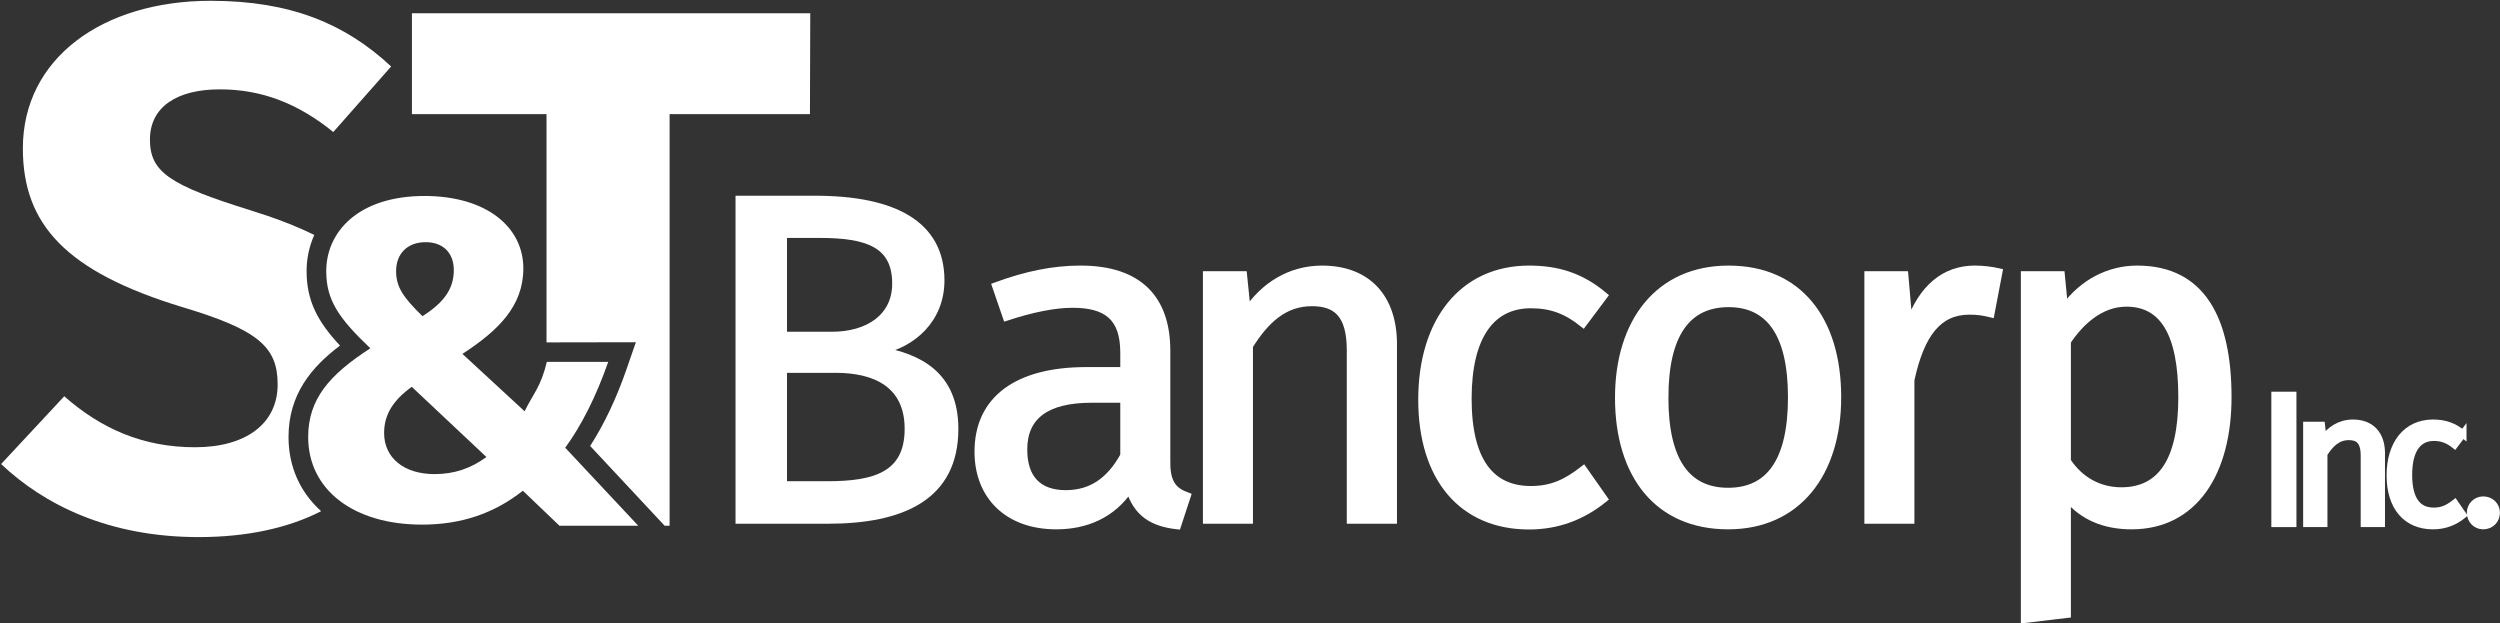 <svg version="1.2" xmlns="http://www.w3.org/2000/svg" viewBox="0 0 1564 390" width="1564" height="390">
	<rect x="0" y="0" width="1564" height="390" fill="#333333" stroke="none"/>
	<title>ST-Logo-svg</title>
	<style>
		.s0 { fill: #fff } 
		.s1 { fill: #fff;stroke: #fff;stroke-width: 4.5 } 
	</style>
	<path id="Layer" class="s0" d="m257.7 8.3v63.1h84.2v142.8l55.9-0.1-6.1 17.6c-6.2 17.8-13.8 33.8-22.5 47.3l46.6 49.9h3.1v-257.5h87.8l0.2-63.1h-249.2z"/>
	<path id="Layer" class="s0" d="m180.5 273.4c0-26.6 14.3-43.7 32.2-57.2-13.9-14.9-20.9-27.9-20.9-46.6 0-7.7 1.6-15.4 4.8-22.6-11.7-5.8-25-10.8-39.8-15.4-50.8-15.8-63-24-63-44.3 0-20.4 16.9-31.4 43.7-31.4 26.3 0 48.9 8.8 71 26.7l36.2-41c-28.7-26.8-63-41.1-112.9-41.1-67.6 0-117.5 36-117.5 92.3 0 47.5 26.8 77.1 99.7 99.3 47.5 14.2 59.7 24.9 59.7 48.4 0 24.5-19.8 39.3-51.7 39.3-32.5 0-58.8-11.6-81.8-31.9l-39.5 42.4c26.8 25.4 67.2 45.7 123.6 45.7 30.5 0 56.3-5.8 76.6-16.2-13-11.7-20.4-27.6-20.4-46.4z"/>
	<path id="Layer" fill-rule="evenodd" class="s0" d="m327.4 167.9c0 23.8-15.9 39-38.1 53.5l38.9 35.9c5.5-11.3 10.1-15.1 13.9-30.9h38.4c-7.5 21.5-16.8 39.9-26.9 53.7l45.7 48.8h-49.3l-22.9-21.9c-18.2 14.4-38.9 21.2-63.1 21.2-42.7 0-71.2-21.7-71.2-54.8 0-23.5 13-38.8 38.9-55.5-19.9-18.9-27.6-30.2-27.6-48.3 0-24.4 19.9-47 61.6-47 38.9 0.1 61.7 19.6 61.7 45.3zm-69.8 74.1c-11.8 8.5-17.3 17.5-17.3 28.9 0 15.5 12.4 25.7 31.5 25.7 12.6 0 23-3.7 32.5-10.7zm-9.8-72.4c0 9.9 4.4 16.4 16.5 28.2 13.2-8.4 19.6-16.9 19.6-28.8 0-10.8-6.7-17.5-17.6-17.5-11.5 0-18.5 7.3-18.5 18.1z"/>
	<path id="Layer" fill-rule="evenodd" class="s1" d="m597.3 268.3c0 42.6-32.9 57.1-79.5 57.1h-55.4v-200.7h47.5c49.5 0 78.7 15.7 78.7 50.7 0 24.7-18.1 39.9-37.6 43.9 23.3 4.1 46.3 14.9 46.3 49zm-76.9-58.5c22.5 0 40-11.1 40-32.4 0-24.7-17.8-30.8-47.5-30.8h-22.8v63.2zm-2.6 93.5c29.1 0 50.4-5.8 50.4-35 0-28.2-21-37.3-45.2-37.3h-32.9v72.3z"/>
	<path id="Layer" fill-rule="evenodd" class="s1" d="m729.9 289.6c0 13.4 4.9 17.8 12.8 20.7l-6.1 18.6c-15.5-1.7-25.4-7.8-30-23-10.8 16-27.1 23-45.8 23-30.6 0-48.9-18.9-48.9-46.3 0-32.9 24.7-50.7 67.6-50.7h23.6v-11.3c0-22.2-10.8-30.3-32.1-30.3-11.4 0-25.6 2.9-41.4 8.1l-6.7-19.5c19-7 35.9-10.5 53.1-10.5 37 0 53.9 19 53.9 51v70.2zm-26.8-4.6v-35.3h-20.2c-28.2 0-42.5 10.5-42.5 31.5 0 18 9 27.7 26.5 27.7 15.8-0.1 27.4-7.9 36.2-23.9z"/>
	<path id="Layer" class="s1" d="m871.7 215.3v110.1h-26.9v-106.3c0-23.1-9.3-29.8-24.1-29.8-17.2 0-28.9 10.8-39.1 27.1v109h-26.8v-153.5h23.1l2.3 22.7c10.5-15.7 26.8-26.2 46.9-26.2 28.3 0 44.6 17.7 44.6 46.9z"/>
	<path id="Layer" class="s1" d="m1003.5 185l-13.1 17.5c-10.2-8.2-19.8-11.9-32.7-11.9-24.2 0-39.3 18.9-39.3 58.8 0 40.2 15.1 56.9 39.3 56.9 12.9 0 21.9-4.1 32.9-12.6l12.9 18.4c-13.7 11.1-29.2 16.9-46.9 16.9-41.4 0-67.1-29.4-67.1-79 0-48.9 25.4-81.6 67.1-81.6 18 0 32.6 4.6 46.9 16.6z"/>
	<path id="Layer" fill-rule="evenodd" class="s1" d="m1149.6 248.5c0 47.5-25 80.4-68.5 80.4-43.7 0-68.5-31.4-68.5-80.1 0-47.5 25.1-80.4 68.8-80.4 43.7 0 68.2 31.4 68.2 80.1zm-108.1 0.3c0 39.9 14 58.6 39.6 58.6 25.7 0 39.7-18.7 39.7-58.9 0-39.9-14-58.6-39.4-58.6-25.6 0-39.9 18.7-39.9 58.9z"/>
	<path id="Layer" class="s1" d="m1250.5 170.1l-5 26.2c-4.6-1.1-7.9-1.7-13.4-1.7-19.2 0-30.3 13.7-36.7 43.1v87.7h-26.8v-153.5h23l2.7 31.2c8.1-23.1 22.4-34.7 41.1-34.7 4.9 0 10.4 0.6 15.1 1.7z"/>
	<path id="Layer" fill-rule="evenodd" class="s1" d="m1393.8 248.5c0 46.7-20.7 80.4-60.3 80.4-16.6 0-30.3-5.5-40.2-17.4v72.8l-26.8 3.2v-215.6h23l2 20.7c11.4-15.8 28-24.2 45.5-24.2 40.8 0 56.8 31.7 56.8 80.1zm-28.8 0c0-39.9-11.7-58.9-34.7-58.9-16.3 0-28.8 11.7-37 24v74.9c7.9 11.9 19.8 18.6 33.8 18.6 24.5 0 37.9-18.4 37.9-58.6z"/>
	<path id="Layer" class="s1" d="m1423.2 247.3h11.2v80.2h-11.2z"/>
	<path id="Layer" class="s1" d="m1489.8 283.5v44h-10.7v-42.5c0-9.2-3.7-11.9-9.7-11.9-6.9 0-11.5 4.3-15.6 10.8v43.6h-10.7v-61.4h9.2l1 9.1c4.2-6.3 10.7-10.5 18.7-10.5 11.3 0 17.8 7.1 17.8 18.8z"/>
	<path id="Layer" class="s1" d="m1540.8 271.4l-5.2 6.9c-4.1-3.2-7.9-4.7-13-4.7-9.7 0-15.8 7.5-15.8 23.5 0 16.1 6.1 22.7 15.8 22.7 5.1 0 8.7-1.6 13.1-5l5.1 7.4c-5.4 4.4-11.6 6.7-18.7 6.7-16.6 0-26.8-11.7-26.8-31.5 0-19.6 10.1-32.7 26.8-32.7 7.2 0 13 1.9 18.7 6.7z"/>
	<path id="Layer" class="s1" d="m1561.7 320.8c0 4.5-3.5 8.1-8.2 8.1-4.5 0-8-3.6-8-8.1 0-4.4 3.5-8 8-8 4.7 0 8.2 3.5 8.2 8z"/>
</svg>